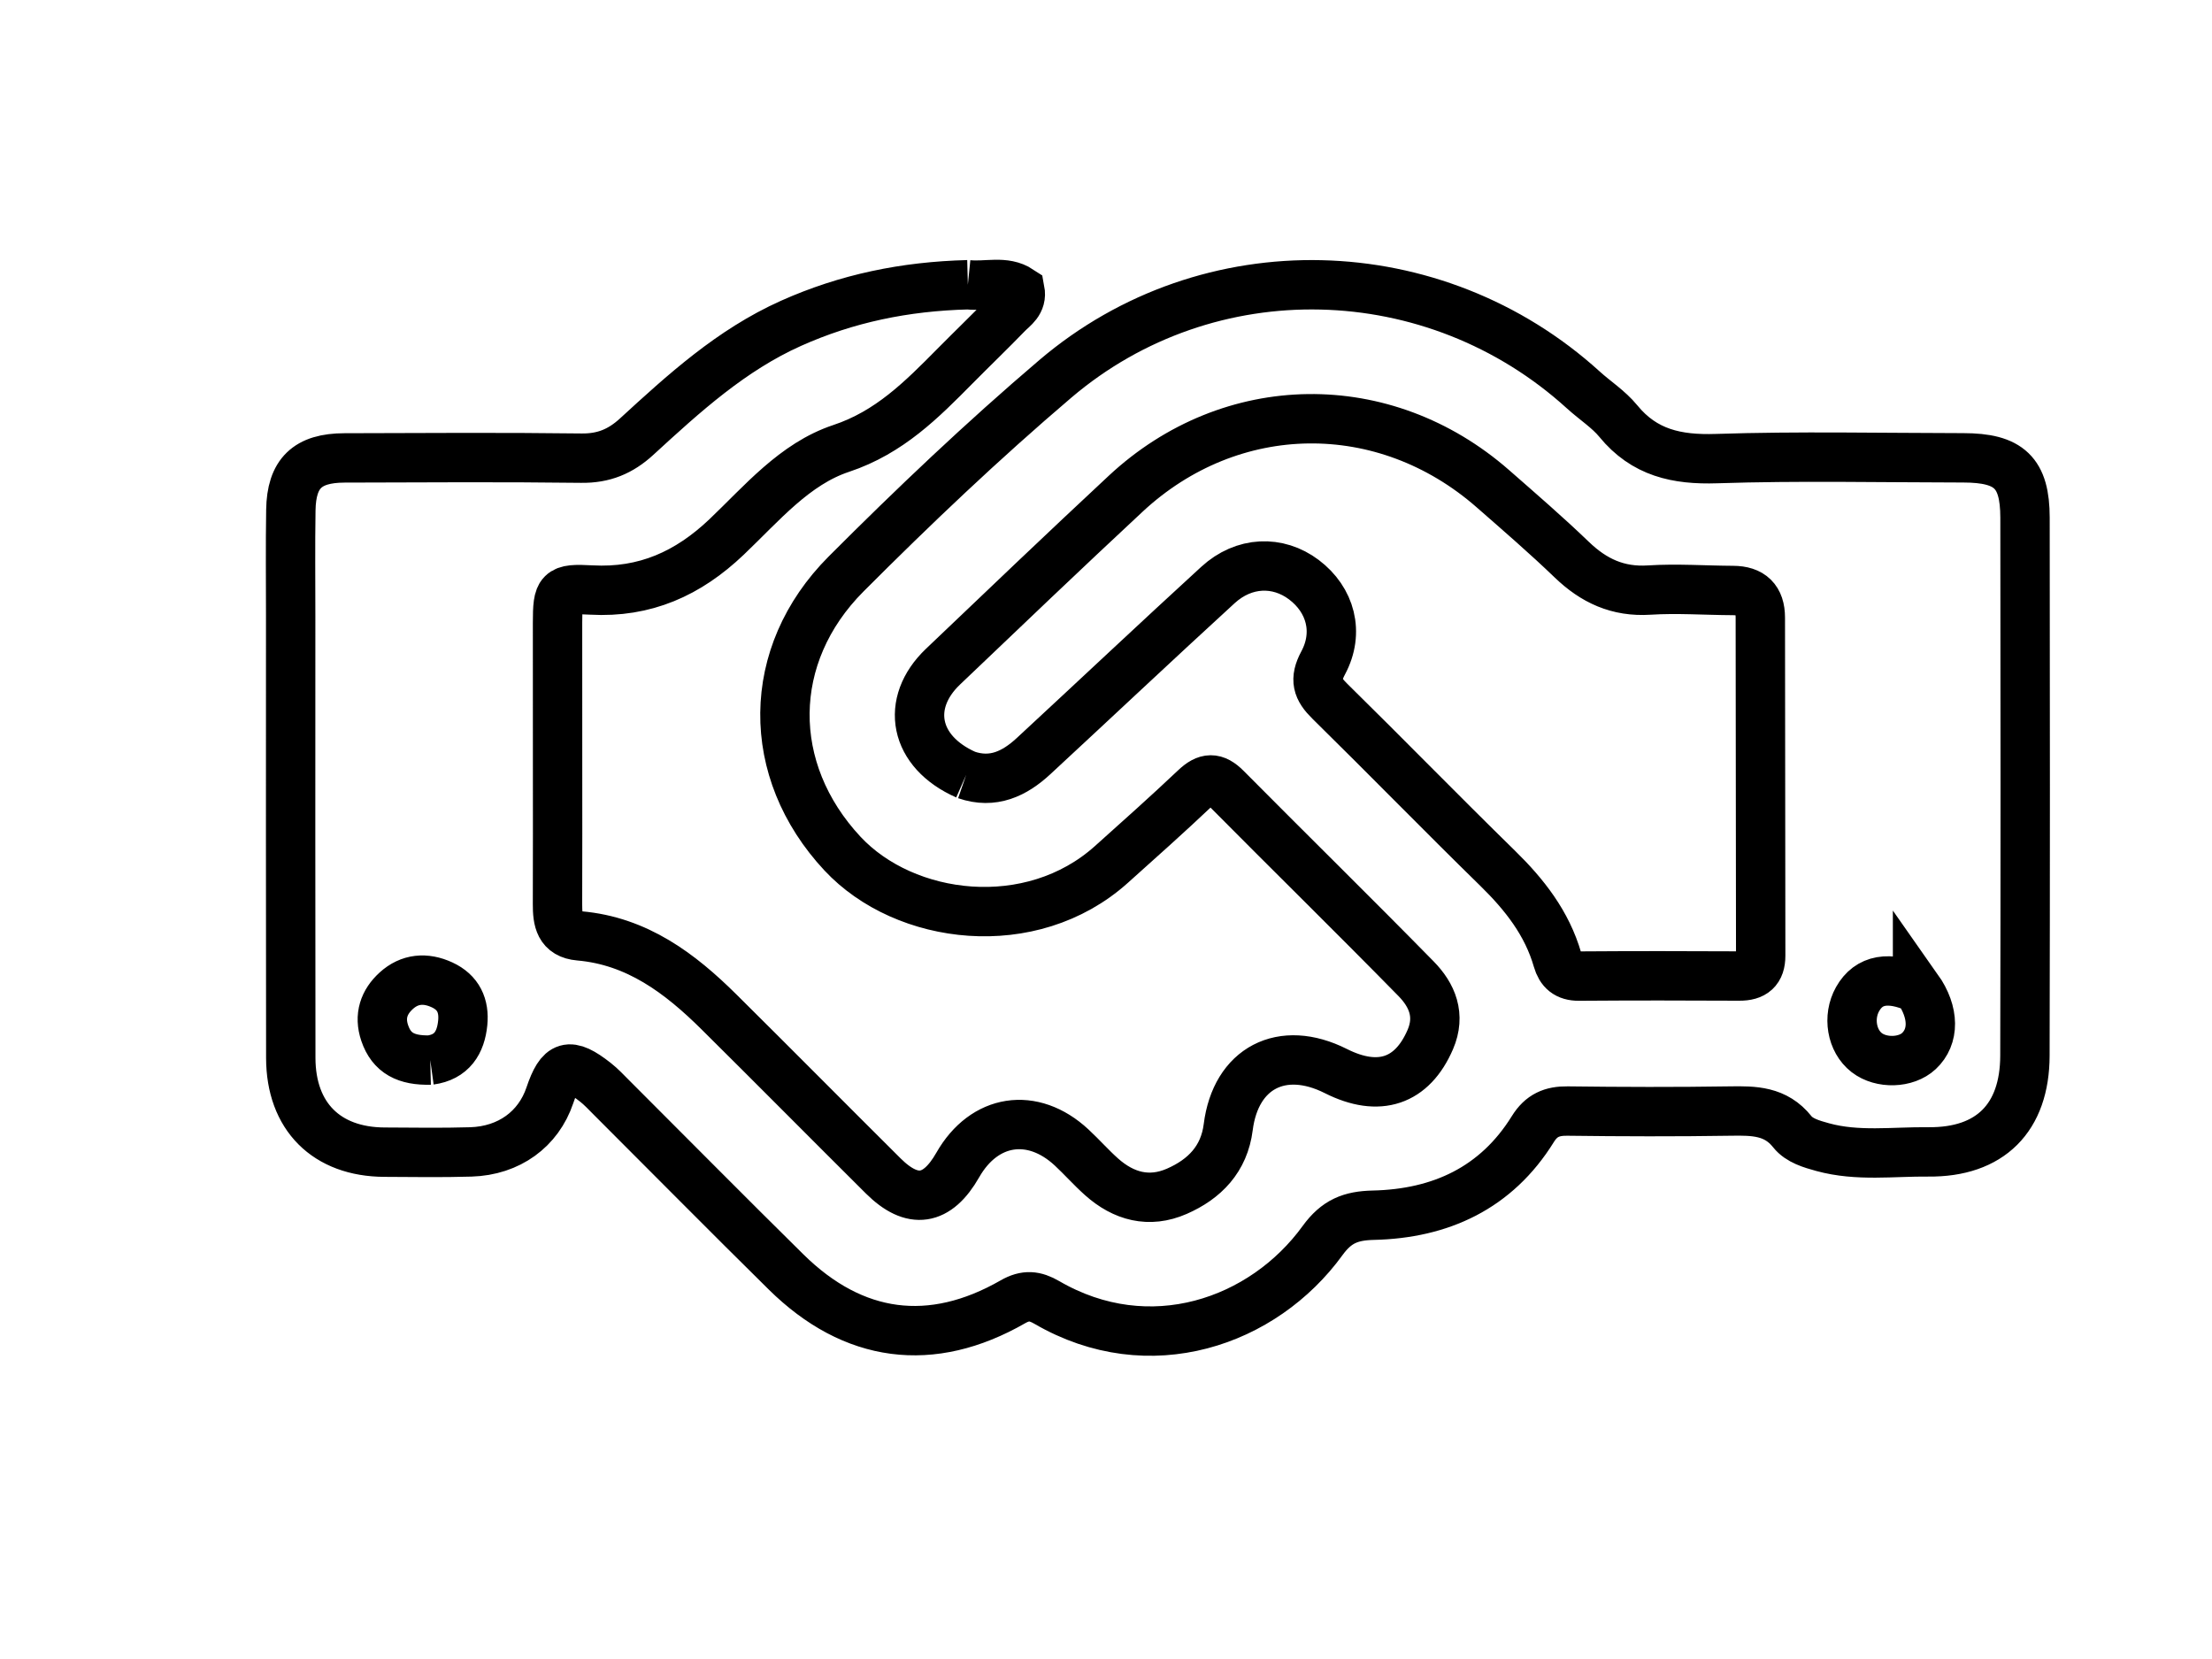 <svg xmlns="http://www.w3.org/2000/svg" viewBox="0 0 448 336" stroke="currentColor" stroke-width="10px" xml:space="preserve"><path fill-opacity="0" d="M196.019 57.673c3.846.39 7.44-.932 10.554 1.125.469 2.464-1.334 3.48-2.536 4.72-3.478 3.59-7.084 7.055-10.6 10.608-6.764 6.839-13.302 13.452-23.09 16.702-9.396 3.119-16.074 11.154-23.163 17.901-7.815 7.44-16.554 11.373-27.438 10.766-6.485-.361-6.816.167-6.826 6.623-.027 18.996.05 37.992-.008 56.988-.01 3.324.413 6.092 4.43 6.441 11.693 1.017 20.374 7.568 28.303 15.428 11.123 11.026 22.142 22.157 33.248 33.2 5.903 5.87 10.913 5.092 15.084-2.226 5.346-9.381 15.142-10.905 23.058-3.55 2.074 1.927 3.954 4.066 6.065 5.948 4.466 3.983 9.632 5.377 15.232 2.932 5.633-2.46 9.603-6.527 10.42-12.99 1.514-11.988 10.88-16.866 21.803-11.363 8.744 4.406 15.466 2.094 19.124-6.384 2.124-4.92.367-9.006-2.881-12.318-12.715-12.964-25.683-25.679-38.47-38.573-2.279-2.298-3.967-2.204-6.262-.032-5.559 5.264-11.282 10.355-16.982 15.468-16.24 14.572-41.798 11.364-54.46-2.21-15.703-16.831-15.61-40.242.732-56.622 13.631-13.664 27.675-27 42.363-39.508 31.013-26.41 76.84-25.14 106.964 2.24 2.34 2.128 5.105 3.887 7.08 6.301 5.252 6.42 11.838 7.86 19.875 7.596 16.646-.548 33.321-.177 49.984-.158 9.307.01 12.494 2.998 12.506 12.113.05 36.325.069 72.651-.018 108.977-.03 12.609-7.061 19.61-19.568 19.48-7.124-.074-14.314.975-21.376-.96-2.301-.63-4.758-1.342-6.159-3.108-3.382-4.262-7.784-4.28-12.557-4.205-10.995.172-21.996.139-32.991.001-3.156-.04-5.302.893-7.01 3.65-7.406 11.954-18.71 17.138-32.31 17.447-4.582.105-7.452 1.236-10.278 5.134-11.993 16.537-35.057 24.627-55.837 12.54-2.417-1.407-4.328-1.603-6.882-.137-16.515 9.478-32.305 7.4-45.936-6.043-11.863-11.7-23.578-23.55-35.364-35.327-1.06-1.06-2.085-2.175-3.26-3.094-5.319-4.162-7.095-3.628-9.228 2.673-2.312 6.826-8.25 11.195-15.981 11.434-5.827.18-11.663.077-17.495.052-11.744-.05-18.967-7.228-18.988-19.078-.053-29.827-.02-59.654-.02-89.481 0-7.165-.08-14.332.035-21.495.12-7.425 3.35-10.535 10.85-10.555 15.996-.044 31.995-.154 47.989.05 4.514.059 7.939-1.364 11.198-4.355 9.574-8.784 19.163-17.54 31.27-22.957 11.274-5.044 23.046-7.484 35.807-7.809m-.336 99.263c5.423 1.873 9.786-.225 13.65-3.8 12.466-11.537 24.825-23.19 37.35-34.66 5.243-4.8 12.12-5.045 17.4-1.065 5.394 4.067 7.216 10.668 3.895 16.855-1.806 3.364-1.172 5.273 1.322 7.725 11.407 11.211 22.572 22.669 34.006 33.852 5.46 5.34 10.011 11.131 12.15 18.572.626 2.182 1.885 3.294 4.315 3.277 10.83-.076 21.661-.074 32.491-.013 2.91.016 4.338-1.166 4.333-4.122-.038-22.825-.059-45.65-.074-68.474-.003-3.705-1.84-5.468-5.523-5.485-5.664-.026-11.348-.447-16.984-.087-6.342.405-11.23-1.875-15.682-6.159-5.157-4.962-10.586-9.645-15.972-14.364-21.978-19.255-53.018-18.874-74.384 1.019-12.428 11.57-24.706 23.303-36.995 35.022-7.742 7.382-5.9 17.237 4.702 21.907M87.144 214.695c4.367-.601 6.173-3.511 6.573-7.516.345-3.456-.863-6.183-4.193-7.716-3.353-1.544-6.573-1.261-9.273 1.197-2.48 2.258-3.502 5.12-2.335 8.56 1.393 4.108 4.375 5.592 9.228 5.475m301.22-14.49c-5.772-2.607-9.874-1.883-12.142 2.145-2.042 3.623-1.218 8.465 1.843 10.836 2.945 2.28 7.966 2.13 10.58-.317 3.07-2.874 3.197-7.726-.281-12.665z"/></svg>